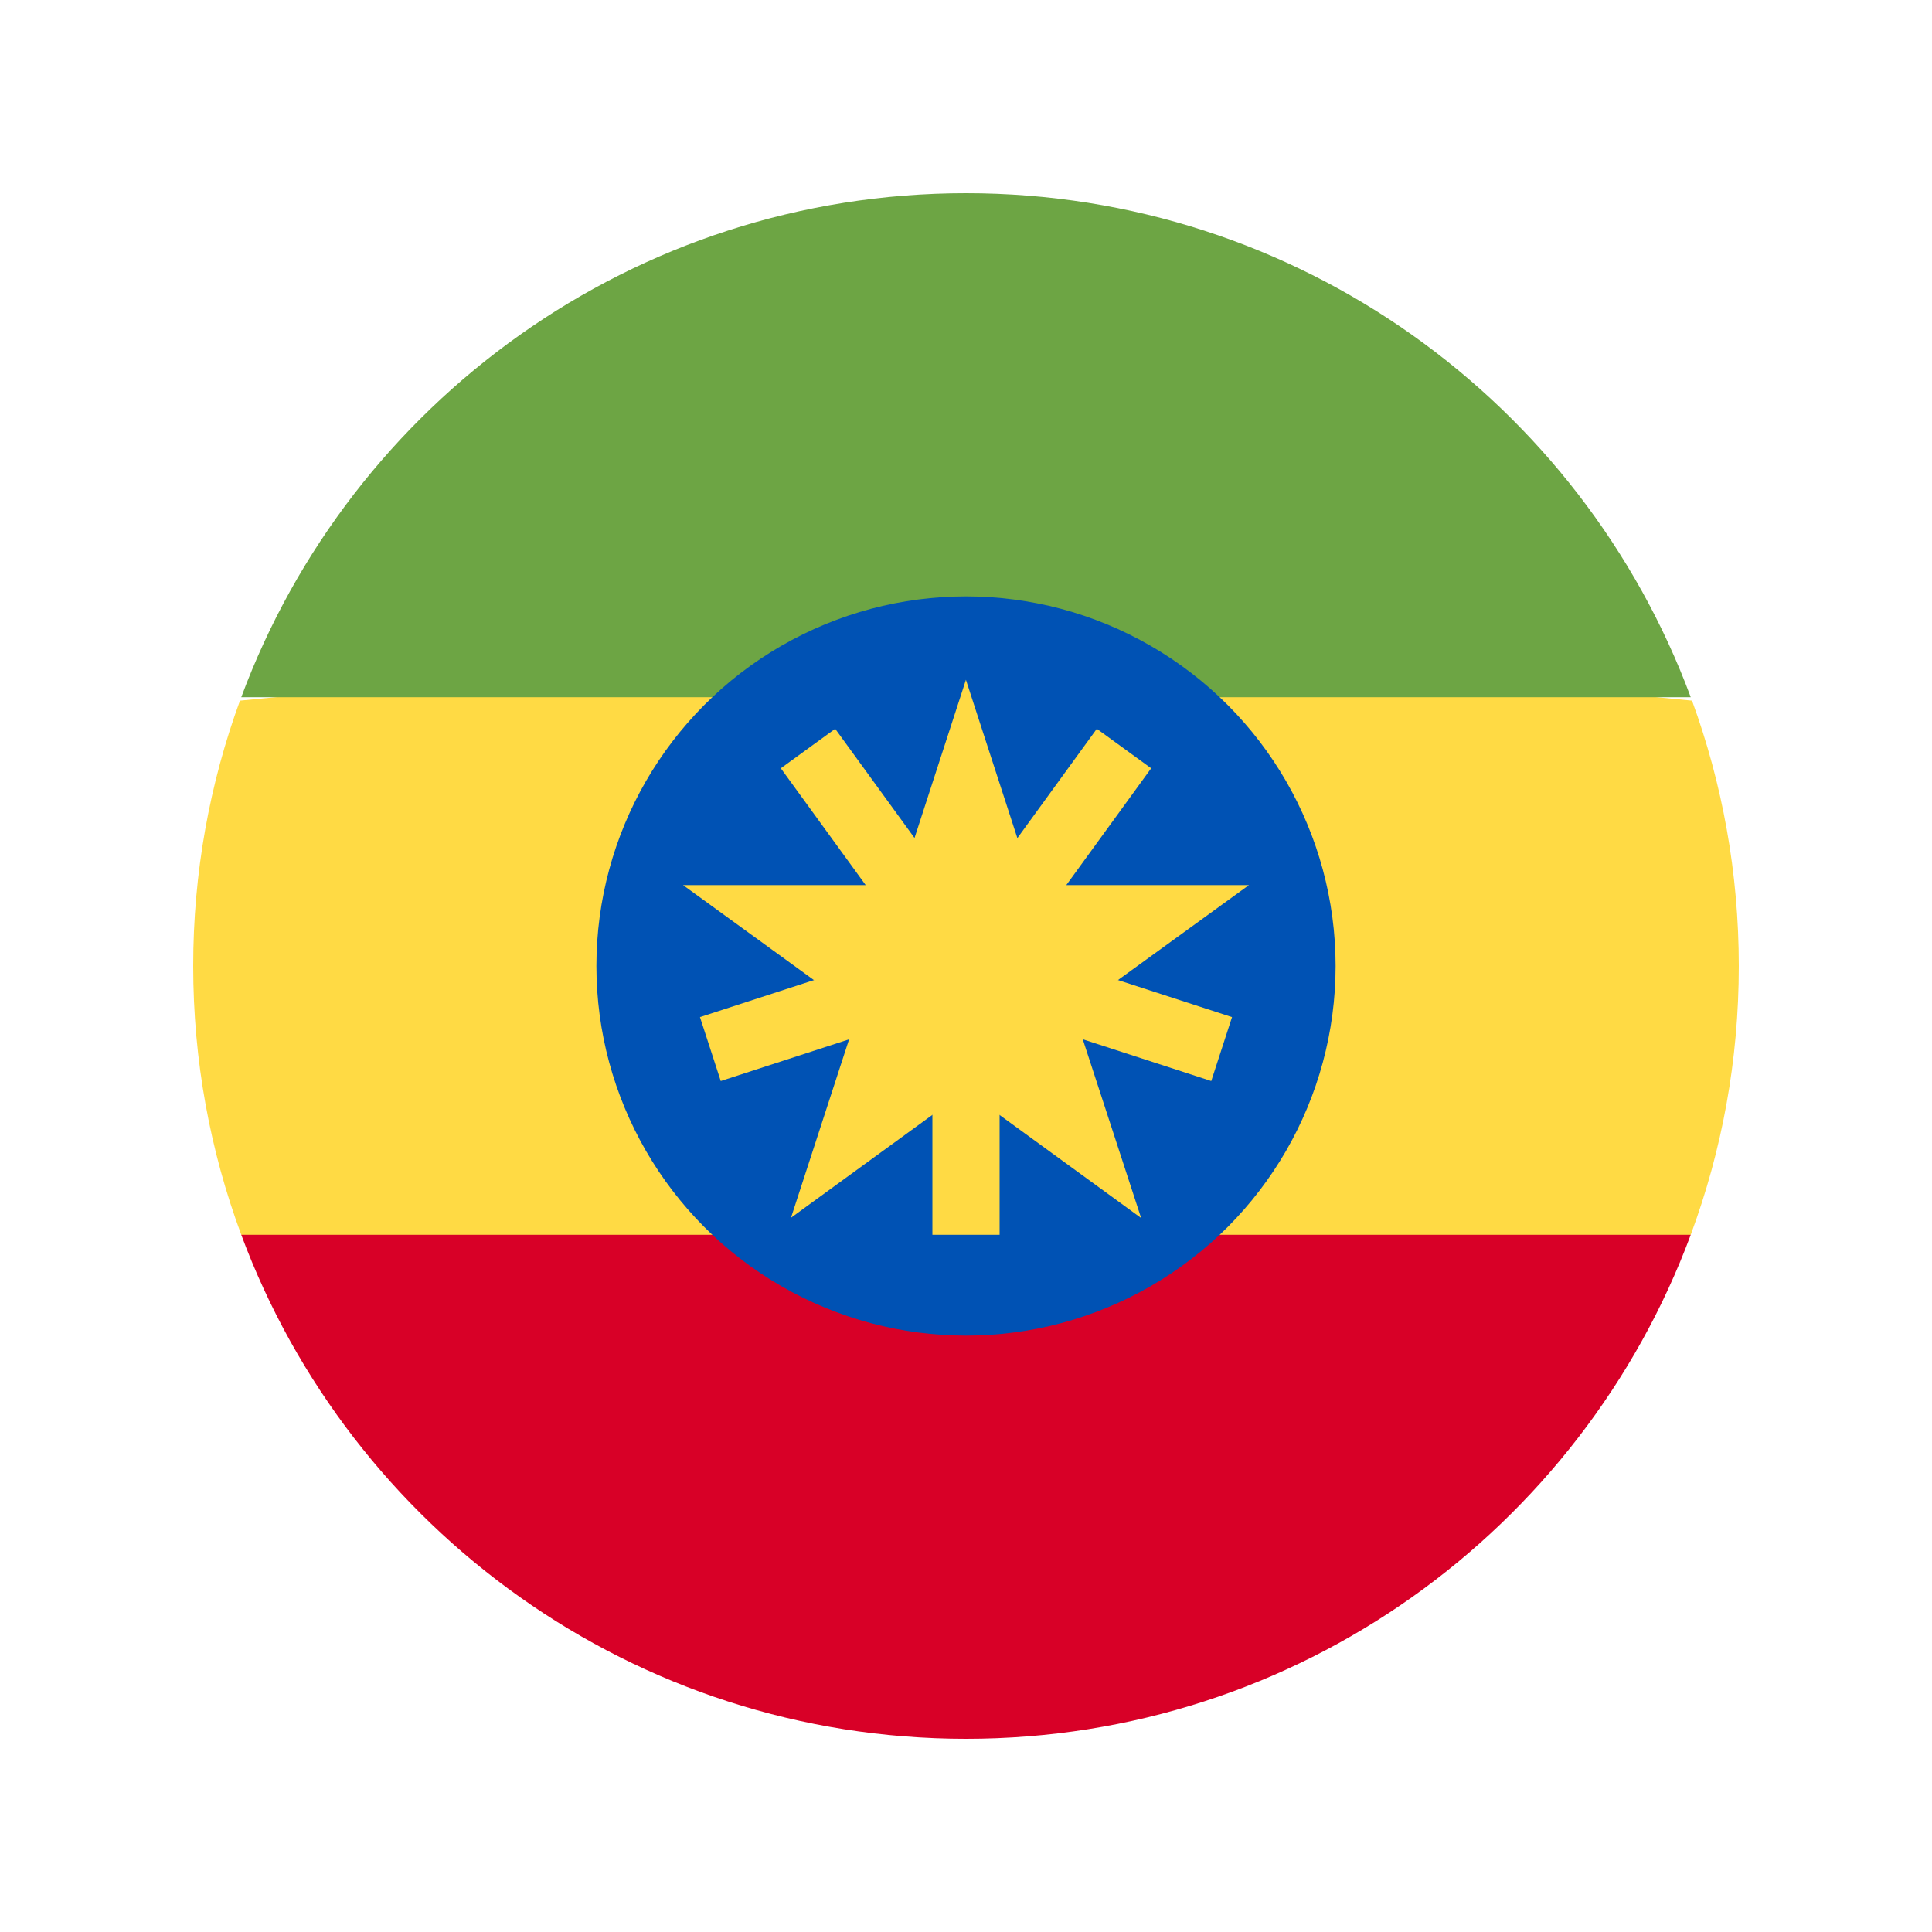<svg width="100" height="100" id="Layer_1" enable-background="new 0 0 512 512" viewBox="-64 -64 640 640" xmlns="http://www.w3.org/2000/svg"><path d="m0 256c0 31.316 5.633 61.312 15.924 89.046l240.076 22.258 240.076-22.259c10.292-27.733 15.924-57.73 15.924-89.045 0-30.885-5.471-60.492-15.494-87.905l-240.506-23.399-240.506 23.4c-10.023 27.412-15.494 57.019-15.494 87.904z" fill="#ffda44"/><path d="m256 512c110.071 0 203.906-69.472 240.077-166.957h-480.154c36.171 97.485 130.006 166.957 240.077 166.957z" fill="#d80027"/><path d="m256 0c-110.071 0-203.906 69.472-240.077 166.957h480.155c-36.172-97.485-130.007-166.957-240.078-166.957z" fill="#6da544"/><circle cx="256" cy="256" fill="#0052b4" r="122.435"/><g fill="#ffda44"><path d="m255.974 161.191 22.102 68.022h71.637l-57.978 42.041 22.276 68.224-58.037-42.241-57.948 42.163 22.186-68.146-57.925-42.041h71.585z"/><path d="m344.124 272.93-70.116-22.784 43.333-59.64-18.008-13.086-43.335 59.644-43.331-59.643-18.01 13.084 43.332 59.645-70.113 22.779 6.878 21.173 70.116-22.781v73.722h22.26v-73.723l70.113 22.782z"/></g><g/><g/><g/><g/><g/><g/><g/><g/><g/><g/><g/><g/><g/><g/><g/></svg>